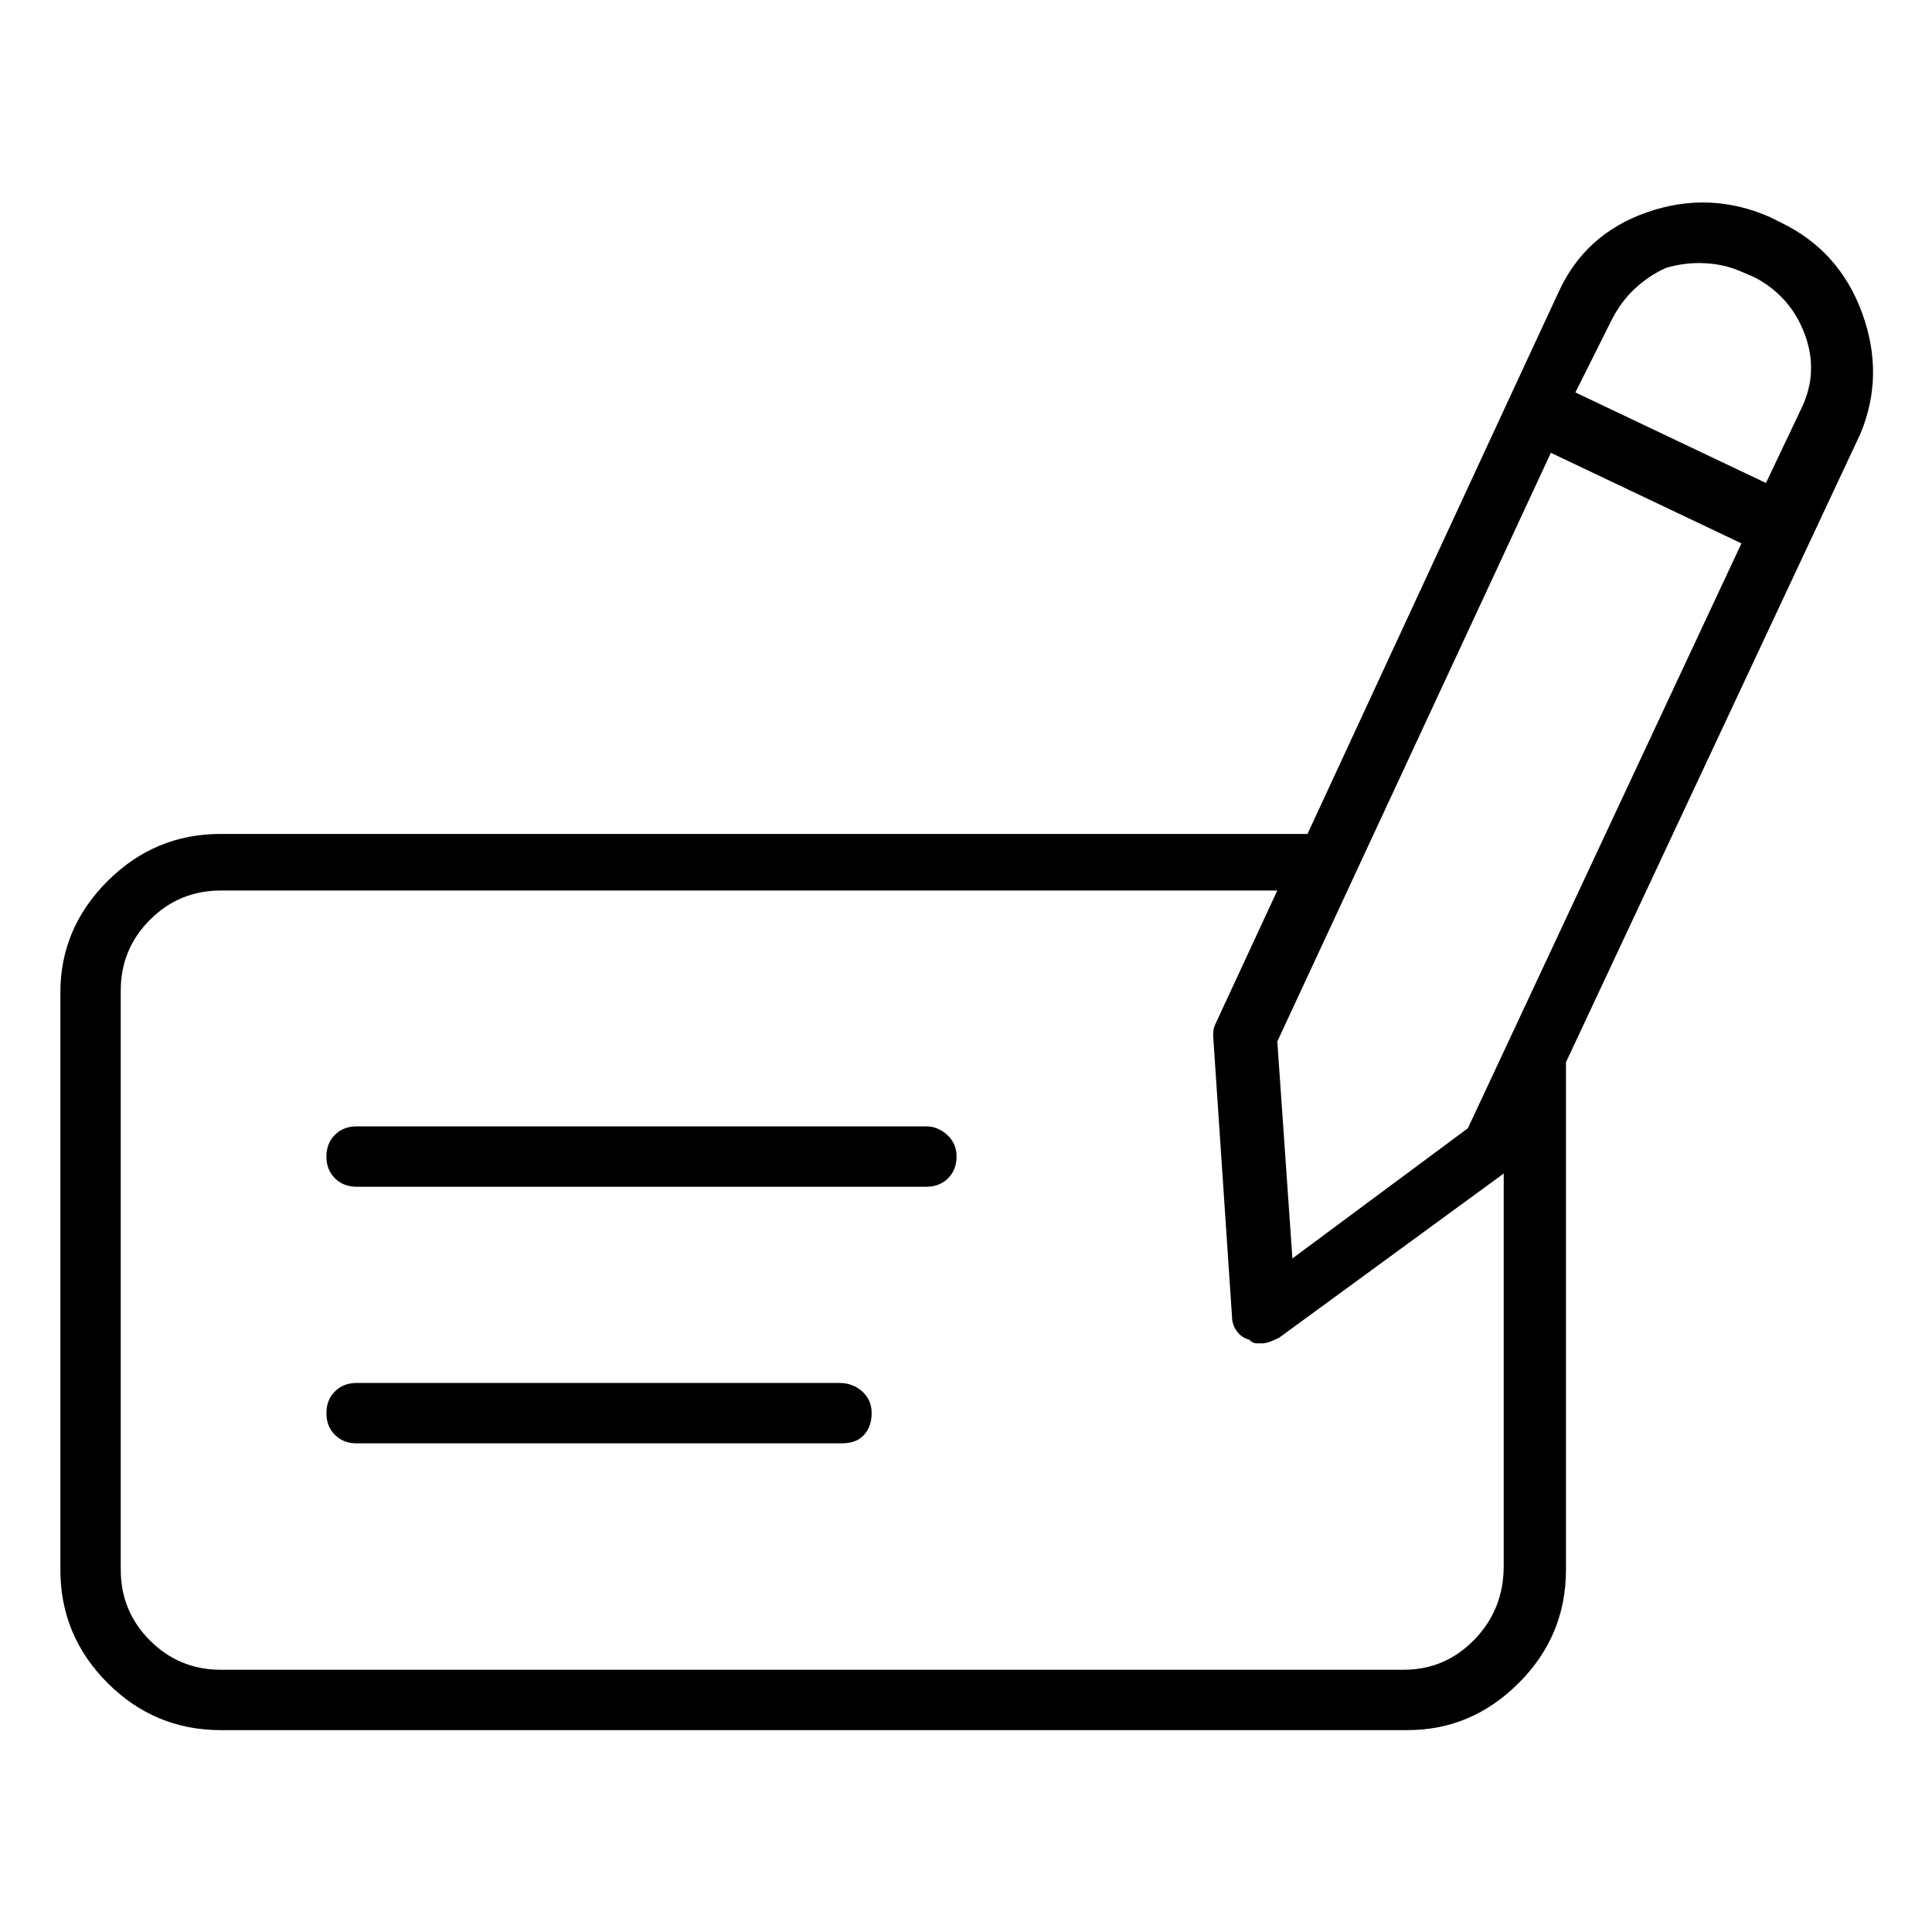 <svg viewBox="0 0 1024 1024" xmlns="http://www.w3.org/2000/svg">
  <path transform="scale(1, -1) translate(0, -960)" fill="currentColor" d="M944 842l-6 3q-32 14 -65 2.5t-47 -42.5l-26 -56l-107 -231h-576q-35 0 -60 -25t-25 -59v-306q0 -35 25 -60t60 -25h629q34 0 59 25t25 60v269l156 333q13 31 1 64t-43 48v0zM854 790q5 10 12.5 17t16.5 11q10 3 20.5 2.5t19.5 -4.5l7 -3q19 -10 26.5 -30t-1.5 -39 l-19 -40l-101 48zM778 362l-93 -69l-8 115l145 312l101 -48l-145 -310v0zM744 75h-627q-22 0 -37.5 15.5t-15.5 37.5v307q0 22 15.5 37.5t37.5 15.5h560l-32 -69q-1 -2 -1.5 -3.5t-0.5 -4.5l10 -149q0 -4 2.5 -7.5t6.5 -4.5q2 -2 4 -2h3q2 0 4.5 1t4.5 2l119 87v-208 q0 -23 -15.5 -39t-37.5 -16v0zM491 363h-302q-7 0 -11.5 -4.5t-4.5 -11.5t4.5 -11.5t11.5 -4.5h302q7 0 11.5 4.5t4.5 11.5t-5 11.5t-11 4.5zM445 227h-256q-7 0 -11.5 -4.5t-4.5 -11.5t4.5 -11.5t11.5 -4.5h257q8 0 12 4.5t4 11.5t-5 11.5t-12 4.5z" />
</svg>